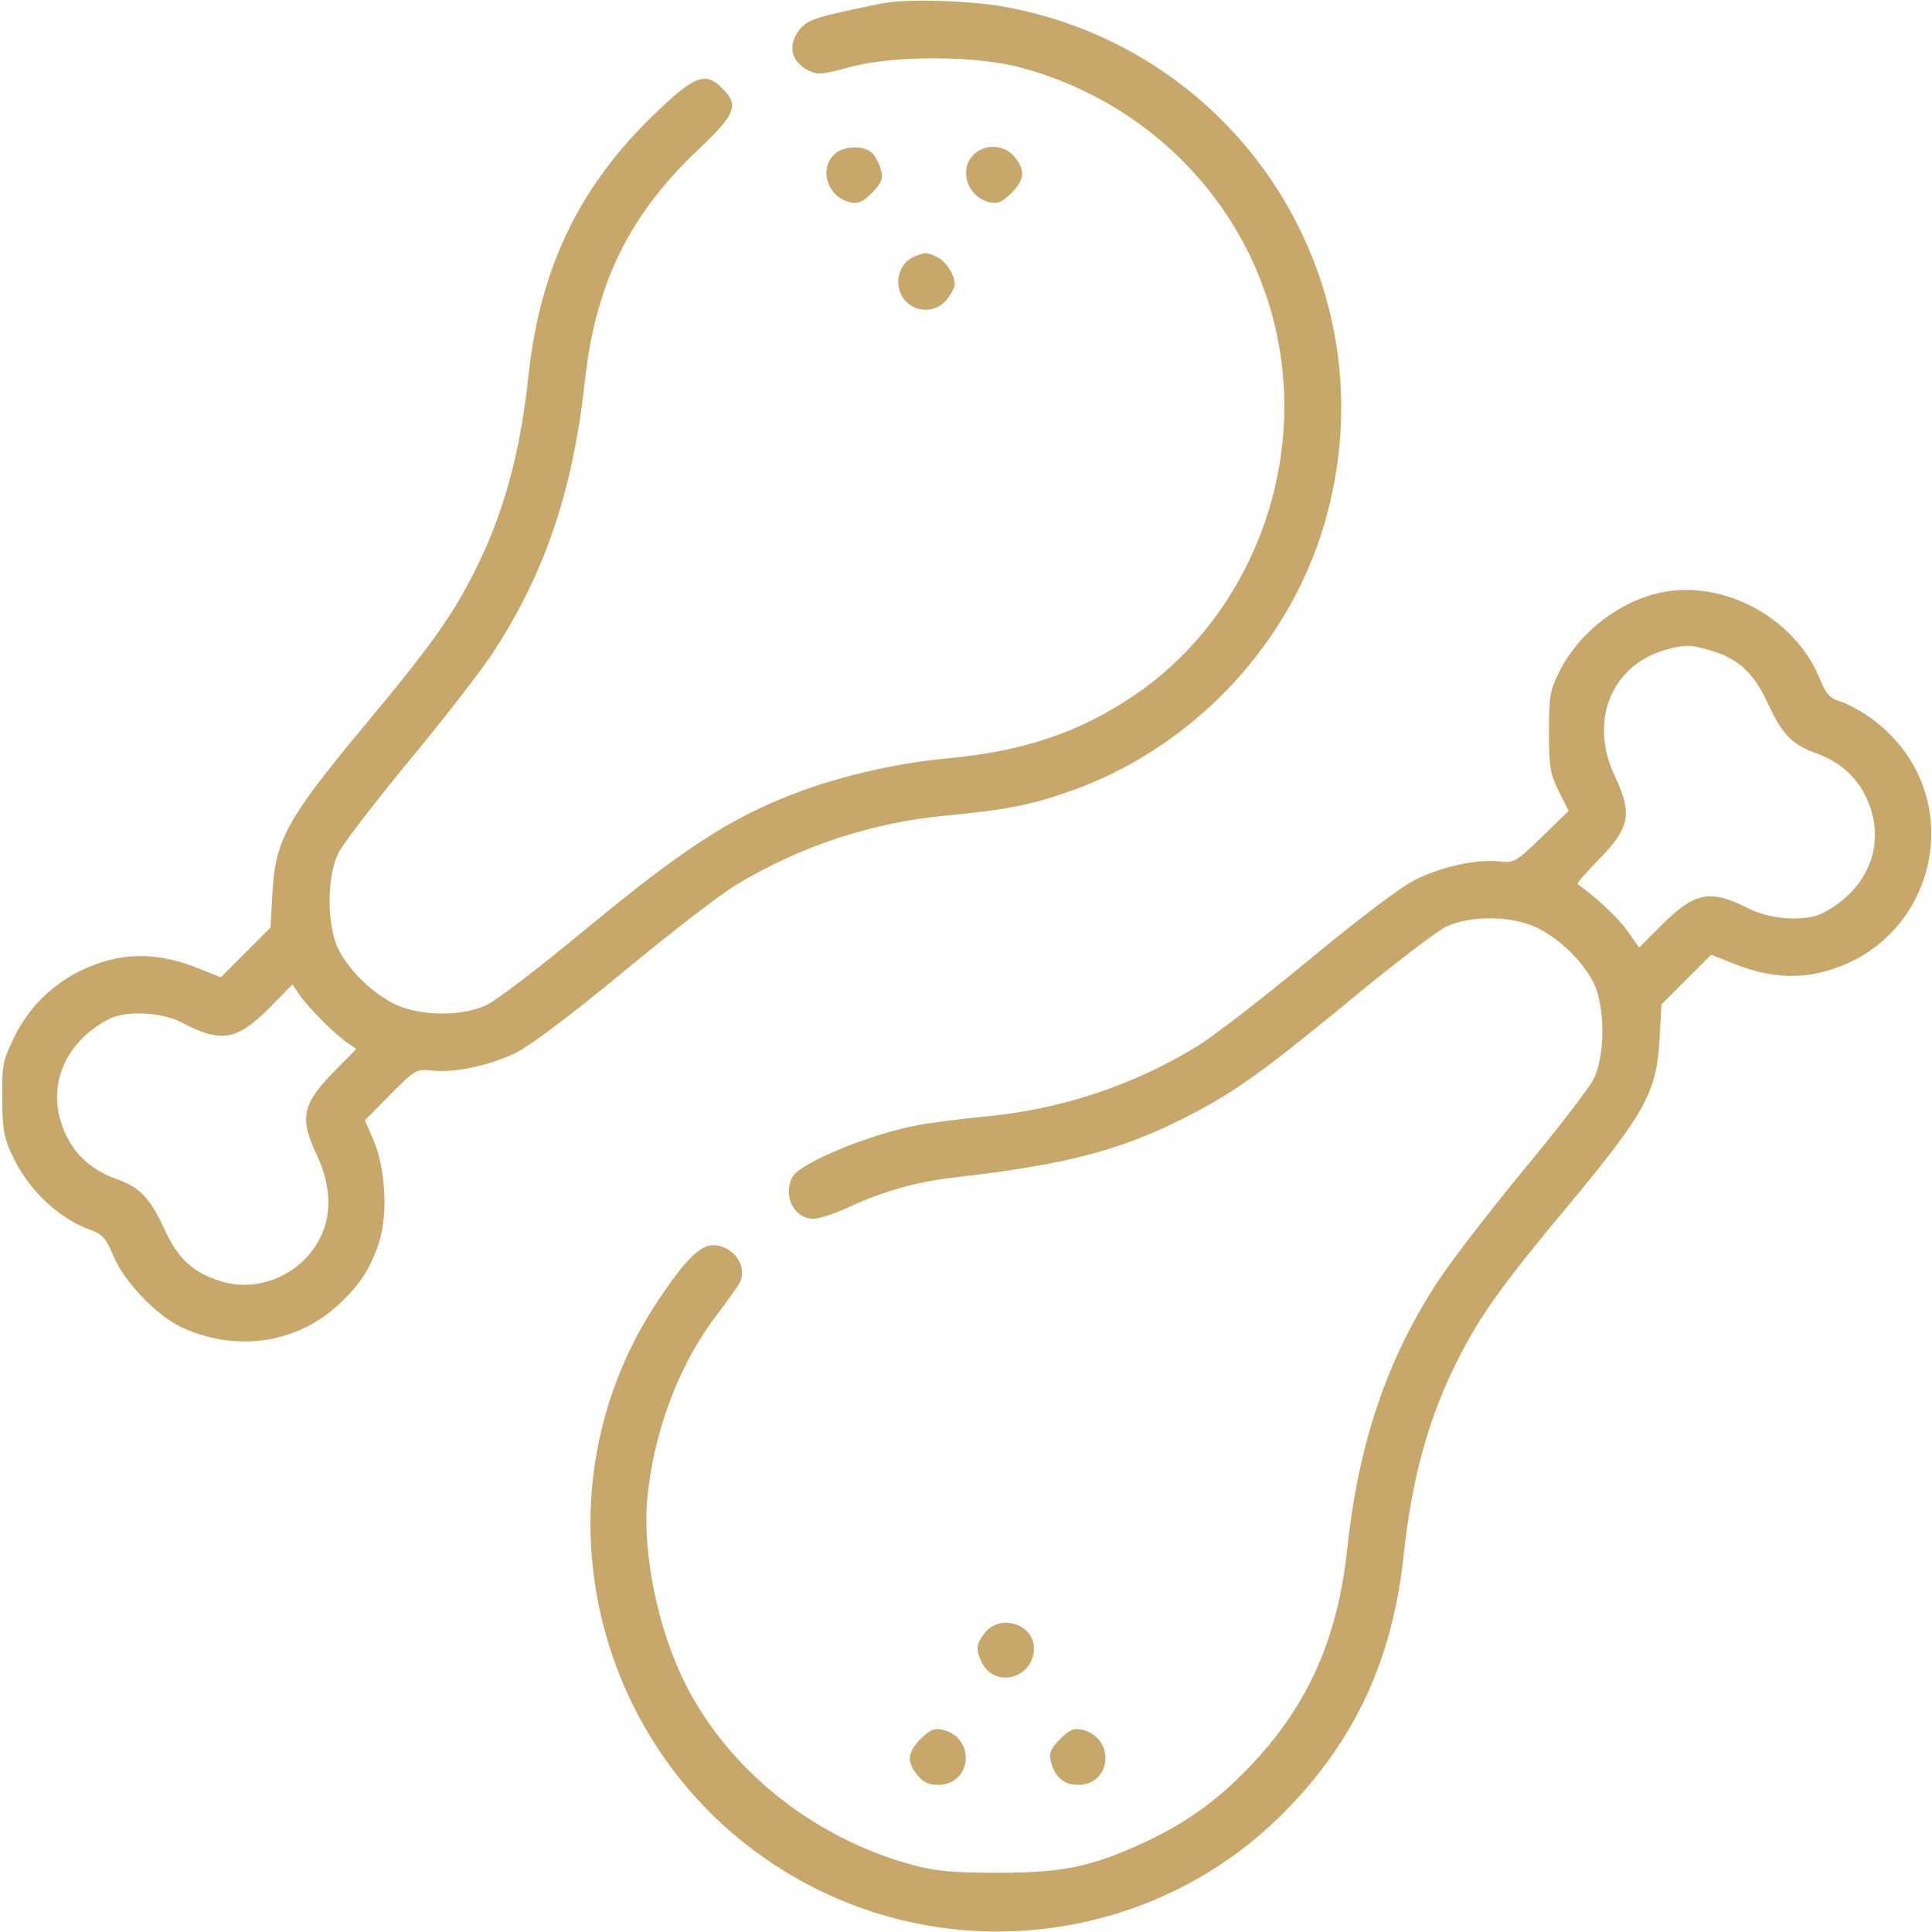 <?xml version="1.0" standalone="no"?>
<!DOCTYPE svg PUBLIC "-//W3C//DTD SVG 20010904//EN"
 "http://www.w3.org/TR/2001/REC-SVG-20010904/DTD/svg10.dtd">
<svg version="1.0" xmlns="http://www.w3.org/2000/svg"
 width="512pt" height="512pt" viewBox="0 0 512 512"
 preserveAspectRatio="xMidYMid meet">

<g transform="translate(0,512) scale(0.1,-0.1)"
fill="#c7a86a" stroke="none">
<path d="M2350 5113 c-14 -2 -67 -13 -117 -24 -73 -16 -97 -26 -113 -46 -33
-42 -25 -85 21 -109 26 -13 36 -12 111 8 116 32 335 31 453 -1 380 -102 655
-421 694 -805 34 -336 -120 -673 -392 -858 -146 -99 -294 -149 -498 -168 -144
-13 -309 -53 -434 -105 -154 -63 -276 -144 -515 -341 -124 -103 -245 -196
-270 -207 -66 -32 -178 -30 -244 2 -60 30 -117 85 -148 143 -32 62 -33 194 -1
258 13 25 96 133 184 240 89 107 189 236 222 285 140 213 215 432 247 725 28
257 117 440 299 612 101 95 110 120 66 163 -45 46 -73 36 -178 -65 -201 -192
-307 -411 -337 -700 -22 -203 -65 -360 -141 -512 -61 -121 -117 -200 -299
-418 -200 -241 -230 -296 -238 -435 l-5 -93 -66 -66 -66 -66 -60 24 c-77 31
-146 39 -212 27 -121 -24 -222 -100 -275 -209 -30 -61 -33 -74 -32 -162 0 -80
4 -104 26 -151 42 -91 122 -168 209 -199 31 -11 40 -22 60 -69 27 -67 114
-157 179 -188 143 -66 299 -45 411 54 61 55 90 99 114 172 23 72 17 195 -15
269 l-23 53 67 68 c66 66 69 68 109 64 59 -7 151 12 222 46 38 18 143 97 285
214 123 102 259 207 301 232 170 103 361 166 560 184 147 14 212 26 307 58
342 114 612 402 701 748 160 616 -239 1231 -868 1339 -86 14 -237 19 -301 9z
m-1495 -2699 c22 -22 51 -48 65 -57 l24 -17 -56 -57 c-88 -89 -95 -125 -48
-225 34 -72 40 -146 14 -206 -43 -103 -162 -160 -267 -128 -75 23 -115 59
-152 140 -38 82 -64 109 -125 131 -65 23 -109 62 -136 119 -55 118 -8 242 116
306 42 22 139 18 190 -9 106 -56 148 -49 235 39 l60 61 19 -28 c11 -16 38 -46
61 -69z"/>
<path d="M2210 4710 c-40 -40 -16 -112 42 -126 22 -5 34 0 59 25 25 26 30 37
24 59 -3 15 -14 35 -22 45 -22 23 -78 22 -103 -3z"/>
<path d="M2580 4710 c-40 -40 -16 -112 42 -126 22 -5 33 0 58 24 35 36 38 60
9 96 -26 33 -79 36 -109 6z"/>
<path d="M2423 4440 c-45 -18 -57 -81 -23 -118 30 -32 82 -30 109 4 12 15 21
33 21 40 0 26 -23 62 -47 73 -28 13 -30 13 -60 1z"/>
<path d="M4403 3550 c-111 -23 -217 -105 -269 -207 -27 -53 -29 -67 -29 -163
0 -93 3 -111 26 -157 l26 -52 -71 -69 c-68 -66 -73 -69 -112 -65 -58 7 -149
-13 -219 -46 -38 -18 -143 -97 -285 -214 -123 -102 -259 -207 -301 -232 -170
-103 -358 -165 -559 -184 -63 -6 -141 -16 -173 -22 -126 -22 -316 -100 -337
-138 -26 -50 4 -111 56 -111 14 0 54 13 89 29 95 44 185 70 288 81 286 33 431
70 597 153 134 67 209 120 440 310 118 98 235 187 260 200 65 32 176 31 244
-2 60 -30 117 -85 148 -143 32 -62 33 -194 1 -258 -13 -25 -96 -133 -185 -240
-88 -107 -190 -239 -225 -292 -137 -208 -213 -432 -243 -715 -25 -233 -102
-408 -249 -565 -90 -96 -171 -155 -285 -209 -142 -66 -218 -82 -391 -82 -122
0 -164 4 -228 21 -262 72 -486 251 -602 482 -71 142 -112 341 -100 484 16 178
83 358 183 489 28 37 56 76 62 87 23 44 -17 100 -71 100 -34 0 -75 -41 -144
-145 -356 -532 -166 -1259 405 -1554 416 -215 925 -135 1253 196 188 190 288
406 317 683 22 203 65 360 141 512 61 121 117 200 299 418 200 241 230 296
238 435 l5 93 66 66 66 66 60 -24 c77 -31 146 -39 212 -27 326 63 423 472 159
672 -26 20 -65 42 -86 49 -32 10 -41 20 -59 65 -66 158 -253 259 -418 225z
m131 -154 c74 -22 114 -60 151 -140 38 -82 64 -109 125 -131 65 -23 109 -62
136 -119 55 -118 8 -242 -116 -306 -44 -23 -139 -17 -195 12 -103 52 -142 45
-230 -42 l-61 -61 -32 45 c-26 36 -83 89 -131 123 -3 2 21 29 52 61 87 88 94
124 47 224 -72 151 -7 302 145 339 46 11 58 10 109 -5z"/>
<path d="M2611 794 c-24 -30 -26 -43 -10 -78 33 -72 139 -45 139 36 0 64 -89
92 -129 42z"/>
<path d="M2440 512 c-35 -36 -38 -60 -9 -96 15 -19 30 -26 55 -26 90 0 101
125 12 146 -22 5 -33 0 -58 -24z"/>
<path d="M2809 511 c-25 -26 -30 -37 -24 -59 10 -41 34 -62 72 -62 90 0 99
125 11 146 -22 5 -34 0 -59 -25z"/>
</g>
</svg>
